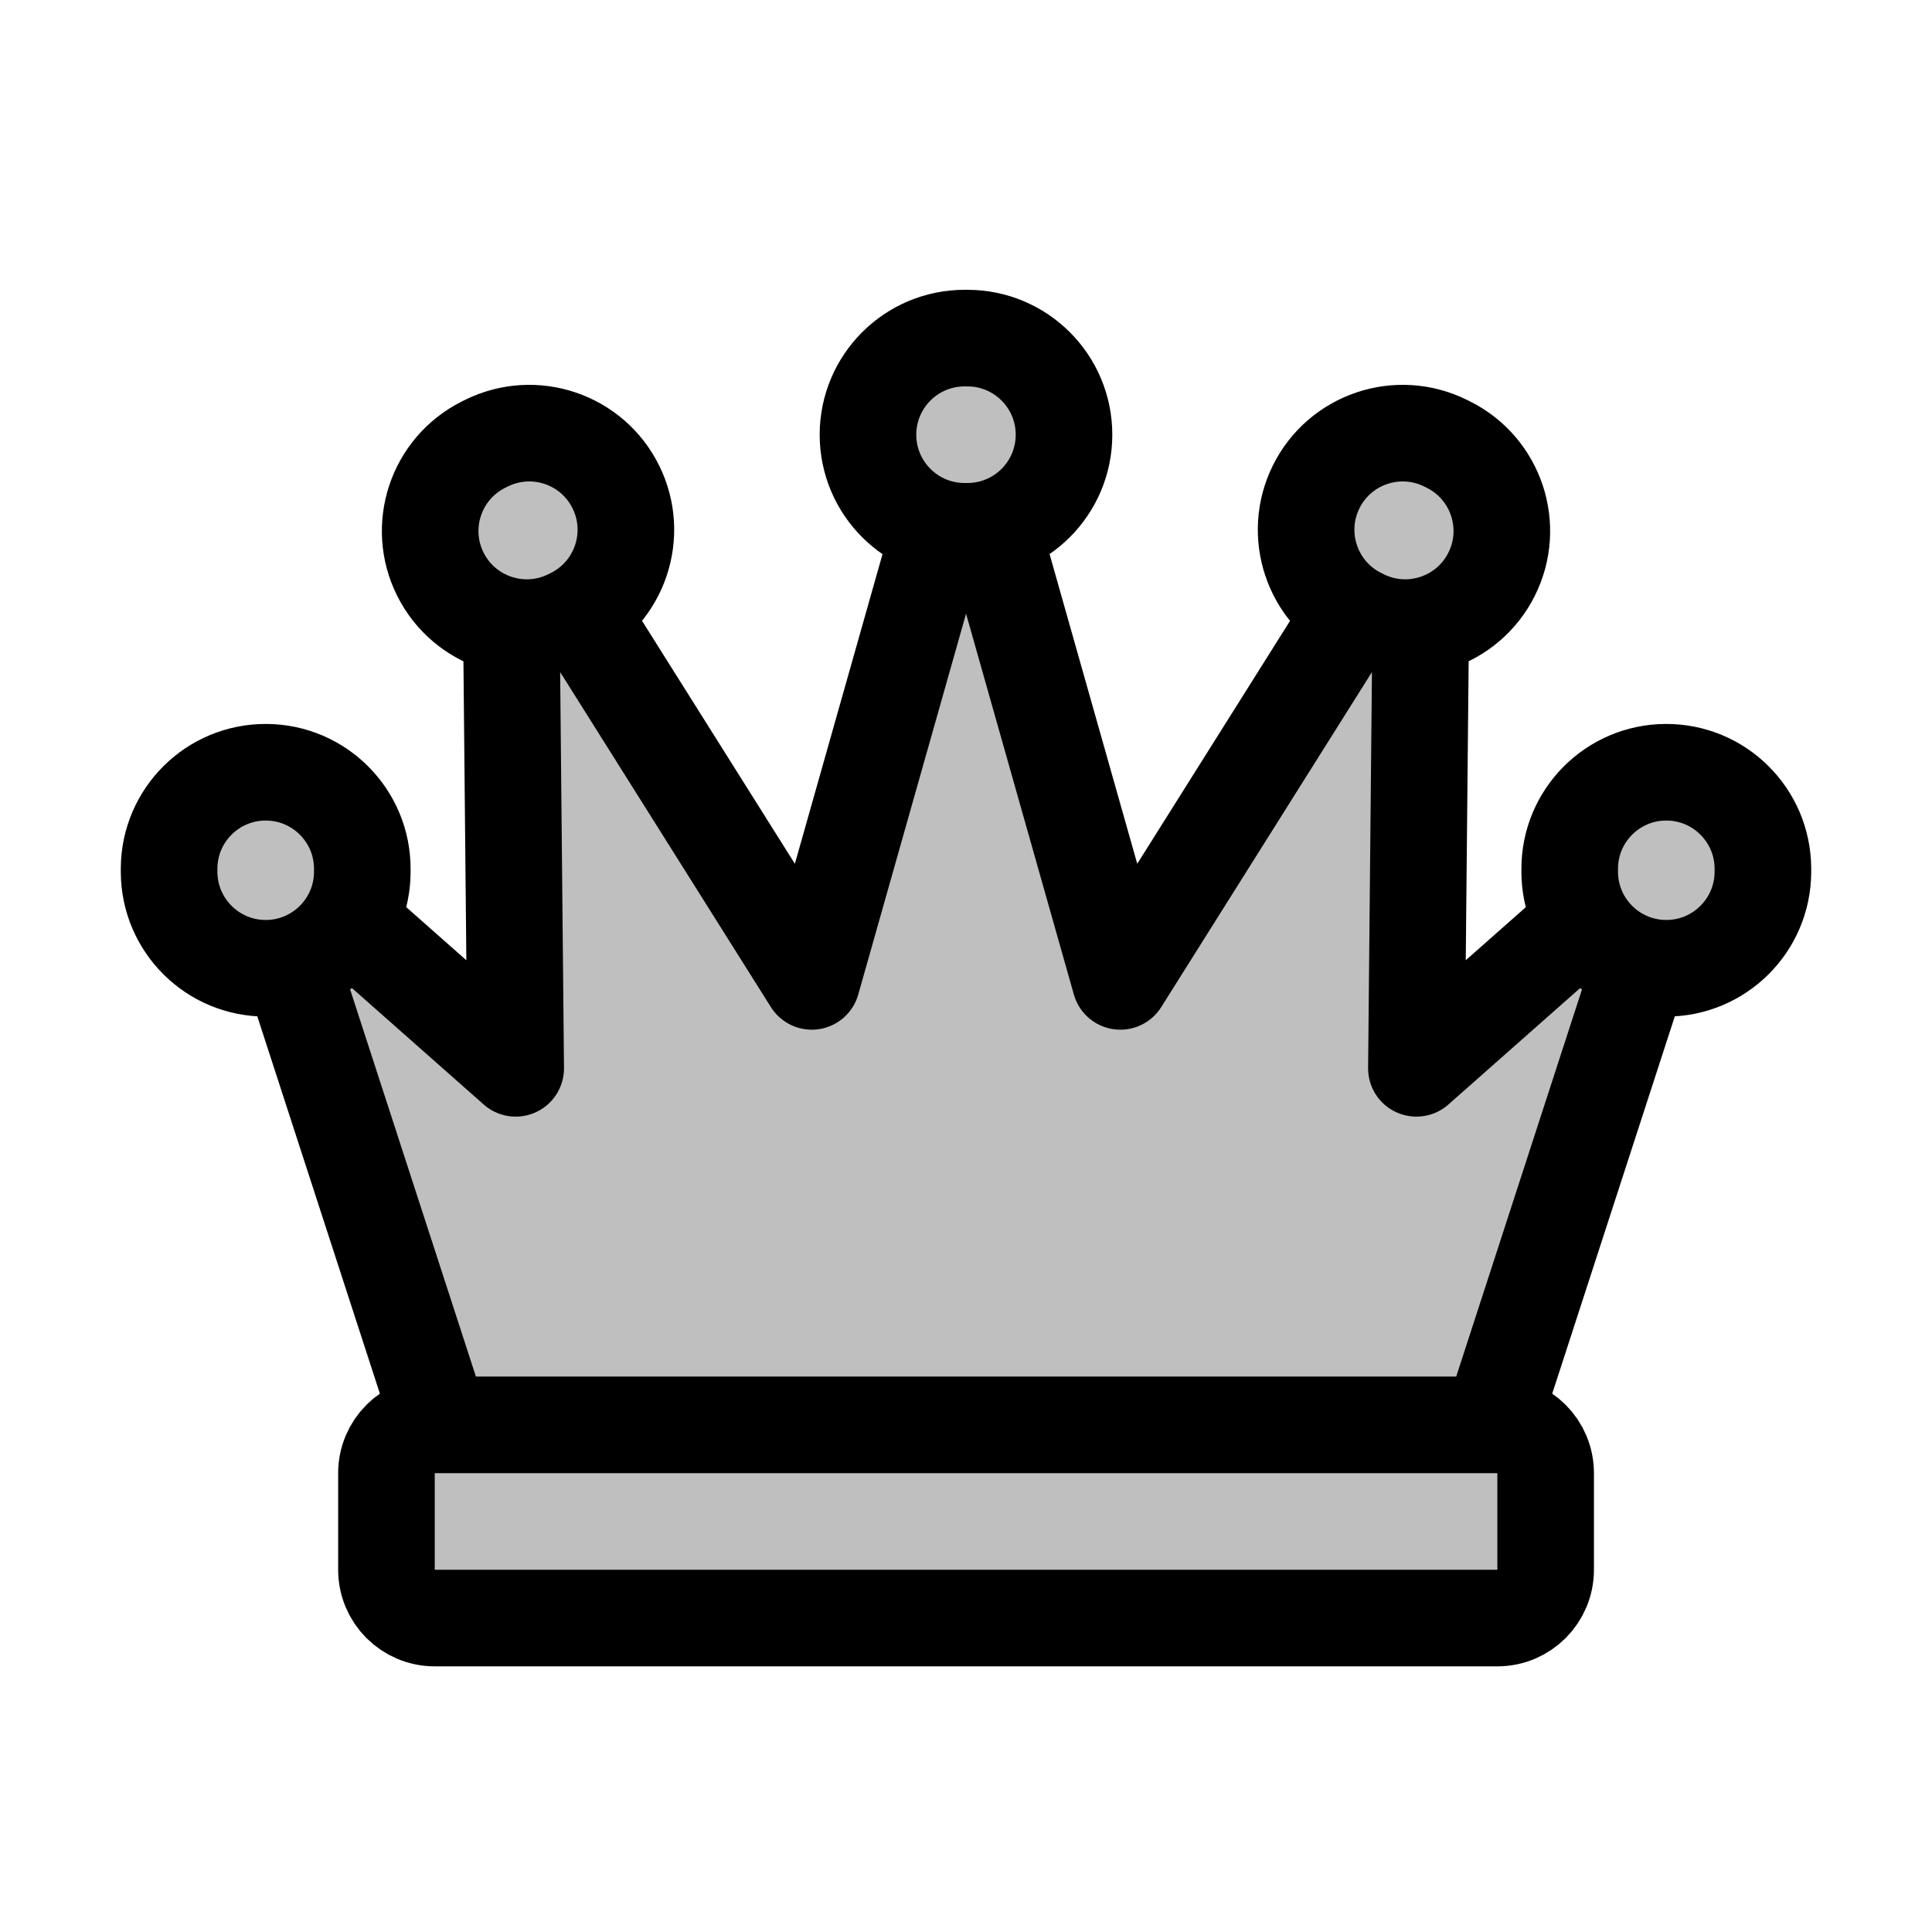 <svg viewBox="0 0 80 80" fill="none">
  <path d="M39.946 22C39.594 22.001 39.252 21.955 38.926 21.87L33.614 40.637L23.999 25.351C23.901 25.411 23.8 25.466 23.696 25.518L23.606 25.563C22.825 25.955 21.977 26.067 21.176 25.937L21.354 44.237L14.445 38.131C13.923 39.011 13.074 39.674 12.064 39.951L18.253 59H61.752L67.94 39.953C66.93 39.676 66.079 39.014 65.556 38.134L58.65 44.237L58.828 25.936C58.026 26.067 57.176 25.956 56.394 25.563L56.304 25.518C56.201 25.467 56.101 25.412 56.004 25.353L46.391 40.637L41.078 21.869C40.751 21.955 40.407 22.001 40.054 22L40 22L39.946 22Z" fill="currentColor" fill-opacity="0.25" />
  <path d="M16.002 61C16.002 59.895 16.898 59 18.002 59H62.002C63.107 59 64.002 59.895 64.002 61V65C64.002 66.105 63.107 67 62.002 67H18.002C16.898 67 16.002 66.105 16.002 65V61Z" fill="currentColor" fill-opacity="0.25" />
  <path d="M40 14L39.937 14C37.727 14.003 35.939 15.796 35.941 18.005C35.944 20.214 37.737 22.003 39.946 22L40 22L40.054 22C42.263 22.003 44.056 20.214 44.058 18.005C44.061 15.796 42.273 14.003 40.063 14L40 14Z" fill="currentColor" fill-opacity="0.25" />
  <path d="M23.696 25.518C25.674 24.535 26.481 22.135 25.498 20.156C24.516 18.178 22.115 17.371 20.137 18.354L20.02 18.412C18.045 19.402 17.247 21.806 18.237 23.78C19.227 25.755 21.631 26.553 23.606 25.563L23.696 25.518Z" fill="currentColor" fill-opacity="0.25" />
  <path d="M59.863 18.354C57.885 17.371 55.484 18.178 54.501 20.156C53.519 22.135 54.326 24.535 56.304 25.518L56.394 25.563C58.369 26.553 60.773 25.755 61.763 23.78C62.753 21.806 61.955 19.402 59.98 18.412L59.863 18.354Z" fill="currentColor" fill-opacity="0.25" />
  <path d="M15.002 35.997C15.014 33.788 13.232 31.988 11.023 31.977C8.814 31.965 7.014 33.747 7.002 35.956L7.002 36.035L7.002 36.114C7.014 38.323 8.814 40.105 11.023 40.094C13.232 40.082 15.014 38.282 15.002 36.073L15.002 36.035L15.002 35.997Z" fill="currentColor" fill-opacity="0.25" />
  <path d="M72.998 35.956C72.986 33.747 71.186 31.965 68.977 31.977C66.768 31.988 64.986 33.788 64.998 35.997L64.998 36.035L64.998 36.073C64.986 38.282 66.768 40.082 68.977 40.094C71.186 40.105 72.986 38.323 72.998 36.114L72.998 36.035L72.998 35.956Z" fill="currentColor" fill-opacity="0.25" />
  <path d="M39.946 22C39.594 22.001 39.252 21.955 38.926 21.87L33.614 40.637L23.999 25.351C23.901 25.411 23.8 25.466 23.696 25.518M39.946 22L40 22L40.054 22M39.946 22C37.737 22.003 35.944 20.214 35.941 18.005C35.939 15.796 37.727 14.003 39.937 14L40 14L40.063 14C42.273 14.003 44.061 15.796 44.058 18.005C44.056 20.214 42.263 22.003 40.054 22M23.696 25.518L23.606 25.563M23.696 25.518C25.674 24.535 26.481 22.135 25.498 20.156C24.516 18.178 22.115 17.371 20.137 18.354L20.02 18.412C18.045 19.402 17.247 21.806 18.237 23.78C19.227 25.755 21.631 26.553 23.606 25.563M23.606 25.563C22.825 25.955 21.977 26.067 21.176 25.937L21.354 44.237L14.445 38.131C13.923 39.011 13.074 39.674 12.064 39.951L18.253 59H61.752L67.94 39.953C66.93 39.676 66.079 39.014 65.556 38.134L58.65 44.237L58.828 25.936C58.026 26.067 57.176 25.956 56.394 25.563M56.394 25.563L56.304 25.518M56.394 25.563C58.369 26.553 60.773 25.755 61.763 23.78C62.753 21.806 61.955 19.402 59.98 18.412L59.863 18.354C57.885 17.371 55.484 18.178 54.501 20.156C53.519 22.135 54.326 24.535 56.304 25.518M56.304 25.518C56.201 25.467 56.101 25.412 56.004 25.353L46.391 40.637L41.078 21.869C40.751 21.955 40.407 22.001 40.054 22M18.002 67H62.002C63.107 67 64.002 66.105 64.002 65V61C64.002 59.895 63.107 59 62.002 59H18.002C16.898 59 16.002 59.895 16.002 61V65C16.002 66.105 16.898 67 18.002 67ZM11.023 31.977C13.232 31.988 15.014 33.788 15.002 35.997L15.002 36.035L15.002 36.073C15.014 38.282 13.232 40.082 11.023 40.094C8.814 40.105 7.014 38.323 7.002 36.114L7.002 36.035L7.002 35.956C7.014 33.747 8.814 31.965 11.023 31.977ZM68.977 31.977C71.186 31.965 72.986 33.747 72.998 35.956L72.998 36.035L72.998 36.114C72.986 38.323 71.186 40.105 68.977 40.094C66.768 40.082 64.986 38.282 64.998 36.073L64.998 36.035L64.998 35.997C64.986 33.788 66.768 31.988 68.977 31.977Z" stroke="currentColor" stroke-width="4" stroke-linecap="round" stroke-linejoin="round" />
</svg>